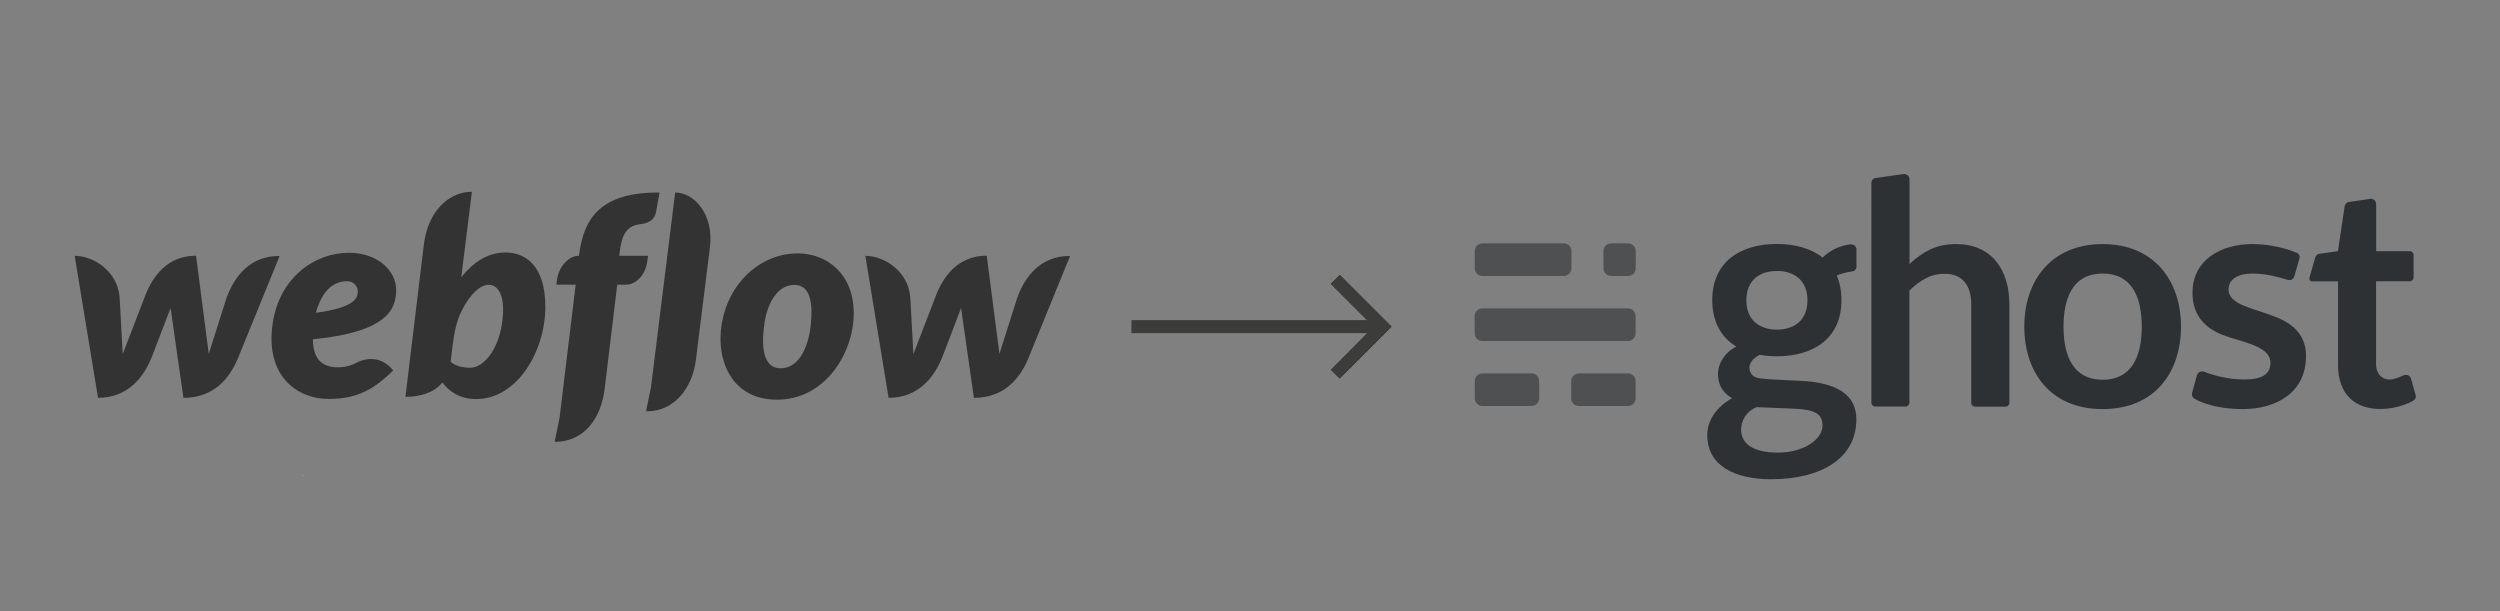 <?xml version="1.0" encoding="utf-8"?>
<!-- Generator: Adobe Illustrator 23.1.1, SVG Export Plug-In . SVG Version: 6.00 Build 0)  -->
<svg version="1.1" id="Livello_1" xmlns="http://www.w3.org/2000/svg" xmlns:xlink="http://www.w3.org/1999/xlink" x="0px" y="0px"
	 viewBox="0 0 2045.4 500" style="enable-background:new 0 0 2045.4 500;" xml:space="preserve">
<rect x="0" y="0" width="2045.4" height="500" fill="#808080" stroke="none"/>
<style type="text/css">
	.st0{fill:#FFFFFF;}
	.st1{fill:#333333;}
	.st2{fill:#3C3C3B;}
	.st3{clip-path:url(#SVGID_3_);}
	.st4{fill-rule:evenodd;clip-rule:evenodd;fill:#2D3134;}
	.st5{opacity:0.6;}
	.st6{fill-rule:evenodd;clip-rule:evenodd;fill:#2E3134;}
</style>
<g>
	<title>Tavola disegno 10</title>
	<path class="st0" d="M248.9,389.4l-2.2-0.1h2L248.9,389.4z"/>
	<path class="st1" d="M324.1,236.9c0-14.6-14.2-30.1-38.8-30.1c-27.6,0-57.9,20.3-62.6,60.7c-4.7,40.8,20.7,58.9,46.3,58.9
		s39-10,52.7-23.3c-11.8-14.8-27-8-29.9-6.4c-3.2,1.6-7.4,3.8-15.8,3.8c-9.9,0-20-4.4-20-22.9C319.2,271.4,324.1,251.5,324.1,236.9z
		 M292.7,239.3c-0.4,4.5-2.2,12.3-34.3,16.6c6.8-24,19.6-25.8,25.6-25.8C289.6,230.1,293.1,234.5,292.7,239.3z M185.5,243.2
		c0,0-13.6,42.7-14.7,46.3c-0.4-3.6-10.4-80.3-10.4-80.3c-23.2,0-35.6,16.5-42.1,34c0,0-16.5,42.8-17.9,46.5c-0.1-3.3-2.5-46-2.5-46
		c-1.4-21.4-21-34.4-36.8-34.4l19.1,116.2c24.3-0.1,37.4-16.5,44.2-34c0,0,14.6-37.8,15.2-39.5c0.1,1.6,10.5,73.5,10.5,73.5
		c24.4,0,37.5-15.4,44.5-32.2l34.2-83.9C204.8,209.3,192.1,225.7,185.5,243.2z M413.6,206.6c-15,0-26.5,8.2-36.2,20.2v-0.1l8.7-69.8
		c-20,0-36.2,17.3-39.3,43.1l-15.1,124.7c11.5,0,23.7-3.3,30.2-11.8c5.8,7.6,14.6,13.6,27.6,13.6c33.7,0,56.7-39.1,56.7-75.8
		C446,217.1,429.8,206.6,413.6,206.6z M410.4,266.5c-3.5,20.5-14.9,34.4-25.9,34.4c-11.1,0-15.8-4.9-15.8-4.9
		c2.1-17.9,3.4-28.9,7.5-38.4c4-9.5,13.6-24.6,23.6-24.6C409.5,233,414,246,410.4,266.5z M530.2,209.3h-23.5l0.1-1.2
		c1.6-15.3,5.2-23.4,17.2-24.7c8.2-0.8,11.8-5,12.7-9.7c0.7-3.6,2.9-16.2,2.9-16.2c-47.2-0.3-62,20.1-65.8,51.1l-0.1,0.7h-0.5
		c-7.7,0-16.1,8.7-17.5,19.6l-0.5,4H471l-13.2,109l-4,19.5c0.5,0,1.1,0.1,1.6,0.1c22.1-0.8,36.2-18.2,39.3-43.5l10.3-85.1h7.4
		c7.3,0,15.7-7.3,17.2-19.3L530.2,209.3z M652.4,207.3c-27.1,0-52.7,20-60.6,51.3c-7.9,31.3,4,68.4,43.9,68.4
		c39.8,0,62.8-38.6,62.8-70.7C698.5,224.3,676.9,207.3,652.4,207.3z M663.4,265.5c-1.4,14.2-7.7,35.8-24.8,35.8
		c-17.2,0-14.8-25.2-13.1-37.2c1.8-12.8,9-31,24.4-31C663.7,233.1,665,249.5,663.4,265.5z M832.4,243.2c0,0-13.6,42.7-14.7,46.3
		c-0.4-3.6-10.4-80.3-10.4-80.3c-23.2,0-35.6,16.5-42.1,34c0,0-16.5,42.8-17.9,46.5c-0.1-3.3-2.5-46-2.5-46
		c-1.4-21.4-21-34.4-36.8-34.4l19,116.2c24.3-0.1,37.4-16.5,44.2-34c0,0,14.6-37.8,15.1-39.5c0.2,1.6,10.5,73.5,10.5,73.5
		c24.4,0,37.5-15.4,44.5-32.2l34.2-83.9C851.6,209.3,838.9,225.7,832.4,243.2z M552.4,157.5l-19.8,159.3l0,0l-4,19.6
		c0.5,0,1.1,0.1,1.6,0.1l0,0c21.3-0.3,36.4-18.9,39.2-42.4l11.4-91.4C584.3,174.8,567.6,157.5,552.4,157.5z"/>
	<path id="Shape-2" class="st0" d="M1096.1,224.7l-7.5,7.5l29.8,29.8H925.7v10.6h192.7l-29.8,29.8l7.5,7.5l42.6-42.6L1096.1,224.7z"
		/>
	<g>
		<g>
			<polygon id="SVGID_1_" class="st2" points="1096.1,224.7 1088.6,232.2 1118.4,262 925.7,262 925.7,272.6 1118.4,272.6 
				1088.6,302.5 1096.1,309.9 1138.7,267.3 			"/>
		</g>
		<g>
			<g>
				<defs>
					<polygon id="SVGID_2_" points="1096.1,224.7 1088.6,232.2 1118.4,262 925.7,262 925.7,272.6 1118.4,272.6 1088.6,302.5 
						1096.1,309.9 1138.7,267.3 					"/>
				</defs>
				<clipPath id="SVGID_3_">
					<use xlink:href="#SVGID_2_"  style="overflow:visible;"/>
				</clipPath>
				<g id="Icon-2" class="st3">
					<g id="_Color" transform="translate(-10 -22)">
						<rect id="Color" x="882.5" y="129.6" class="st2" width="319.4" height="319.4"/>
					</g>
				</g>
			</g>
		</g>
	</g>
	<g>
		<path class="st4" d="M1720.3,199.7c-42.3,0-64.1,30.2-64.1,67.5s21.3,67.5,64.1,67.5c42.8,0,64.1-30.2,64.1-67.5
			C1784.4,229.9,1762.6,199.7,1720.3,199.7L1720.3,199.7z M1752.3,267.3c0,24-8,43.4-32,43.4c-24,0-32-19.4-32-43.4v-0.1
			c0-24,8-43.4,32-43.4c24,0,32,19.4,32,43.4V267.3L1752.3,267.3z M1531.1,149.3c0-1.7,1.4-3.3,3.1-3.6c0,0,21.2-3.1,23.1-3.3
			c2.1-0.3,5,1.2,5,4.3V216c5.1-4.9,10.6-8.8,16.7-11.8c6.1-3,13.2-4.5,21.4-4.5c7.1,0,13.3,1.2,18.8,3.6
			c5.5,2.4,10.1,5.8,13.7,10.2c3.7,4.4,6.4,9.6,8.3,15.7c1.9,6.1,2.8,12.8,2.8,20.1v80.3c0,1.7-1.4,3.1-3.1,3.1h-25
			c-1.7,0-3.1-1.4-3.1-3.1v-80.4c0-8-1.8-14.2-5.5-18.6c-3.7-4.4-9.2-6.6-16.5-6.6c-5.4,0-10.4,1.2-15.2,3.7
			c-4.7,2.5-9.2,5.8-13.4,10.1v91.7c0,1.7-1.4,3.1-3.1,3.1h-24.9c-1.7,0-3.1-1.4-3.1-3.1L1531.1,149.3L1531.1,149.3z M1912.9,298.5
			v-68.3h-21.1c-1.7,0-2.7-1.4-2.3-3l4.7-16.4c0.4-1.4,1.5-2.9,3.6-3.2l15-2.1l5.5-36.8c0.3-1.7,1.8-3.3,3.6-3.5
			c0,0,14.4-2,17.2-2.5c2.6-0.4,5,1.5,5,4.4v38.4h27.5c1.7,0,3.1,1.4,3.1,3.1V227c0,1.7-1.4,3.1-3.1,3.1H1944v67.4
			c0,9.4,5.7,13,11.1,13c3.3,0,7.9-1.8,11.3-3.4c2.1-1,5.3-0.3,6.2,2.7l3.8,13.5c0.5,1.7-0.4,3.7-1.9,4.5c0,0-11.4,6.8-26.7,6.8
			C1926.3,334.8,1912.8,322.1,1912.9,298.5L1912.9,298.5z M1843.1,223.8c-11.1,0-19.8,3.9-19.8,13.2c0,11.6,18.8,15,31.7,19.8
			c8.6,3.2,31.7,9.4,31.7,34.4c0,30.5-25,43.5-51.7,43.5s-39.7-8.6-39.7-8.6c-1.5-0.8-2.3-2.9-1.9-4.5c0,0,3.3-11.8,4.1-14.7
			c0.8-2.6,3.8-3.6,5.7-2.8c6.9,2.7,19.3,6.4,33.3,6.4c14.2,0,21.1-4.4,21.1-13.7c0-12.4-19.2-16.2-31.9-20.3
			c-8.7-2.8-31.9-9.3-31.9-36.9c0-27.2,23.6-39.9,48.8-39.9c21.3,0,36.8,7.3,36.8,7.3c1.6,0.7,2.5,2.6,2,4.2l-4.2,14.6
			c-0.8,2.7-3,4-5.7,3.1C1865.3,227,1853.9,223.8,1843.1,223.8L1843.1,223.8z M1514,199.9c-10.5,1.2-18,6.2-22.8,10.8
			c-9.5-7.5-22.7-11.1-37.5-11.1c-29.7,0-52.8,14.5-52.8,46c0,18.1,7.6,30.6,19.7,38c-9,4.3-15,13.4-15,22.4
			c0,15,11.7,19.7,11.7,19.7s-20.5,10.1-20.5,30.2c0,25.8,23.5,36.2,52.2,36.2c41.4,0,69.8-17.3,69.8-49c0-19.5-14.8-30.3-47-31.6
			c-19.1-0.8-31.5-1.5-34.5-2.5c-4.1-1.4-6-4.6-6-8.3c0-4,3.3-7.8,8.4-10.4c4.5,0.8,9.2,1.2,14.1,1.2c29.7,0,52.8-14.4,52.8-46
			c0-7.7-1.4-14.3-3.8-20c4.4-2.4,13-3.5,13-3.5c1.7-0.3,3.1-1.9,3.1-3.6v-14.3C1518.9,201.3,1516.4,199.7,1514,199.9L1514,199.9z
			 M1437.1,333.1c0,0,15.6,0.6,31.1,1.3c17.5,0.8,22.9,4.6,22.9,13.8c0,11.2-15.2,22.1-36.4,22.1c-20.2,0-30.2-7.1-30.2-18.9
			C1424.6,344.6,1428.1,337,1437.1,333.1L1437.1,333.1z M1453.8,269.7c-14,0-25-7.6-25-24c0-16.5,11-24,25-24c14,0,25,7.5,25,24
			S1467.9,269.6,1453.8,269.7L1453.8,269.7z"/>
		<g transform="translate(0 36)" class="st5">
			<path class="st6" d="M1212.9,269.5h40.1c3.5,0,6.3,2.8,6.3,6.3v14.1c0,3.5-2.8,6.3-6.3,6.3h-40.1c-3.5,0-6.3-2.8-6.3-6.3v-14.1
				C1206.6,272.3,1209.4,269.5,1212.9,269.5z"/>
			<path class="st6" d="M1291.8,269.5h40.1c3.5,0,6.3,2.8,6.3,6.3v14.1c0,3.5-2.8,6.3-6.3,6.3h-40.1c-3.5,0-6.3-2.8-6.3-6.3v-14.1
				C1285.6,272.3,1288.4,269.5,1291.8,269.5z"/>
			<path class="st6" d="M1212.8,216.3h119.1c3.5,0,6.3,2.8,6.3,6.3v14.1c0,3.5-2.8,6.3-6.3,6.3h-119.1c-3.5,0-6.3-2.8-6.3-6.3v-14.1
				C1206.6,219.1,1209.4,216.3,1212.8,216.3z"/>
			<path class="st6" d="M1212.9,163.1h66.5c3.5,0,6.3,2.8,6.3,6.3v14.1c0,3.5-2.8,6.3-6.3,6.3h-66.5c-3.5,0-6.3-2.8-6.3-6.3v-14.1
				C1206.6,165.9,1209.4,163.1,1212.9,163.1z"/>
			<path class="st6" d="M1318.2,163.1h13.8c3.5,0,6.3,2.8,6.3,6.3v14.1c0,3.5-2.8,6.3-6.3,6.3h-13.8c-3.5,0-6.3-2.8-6.3-6.3v-14.1
				C1311.9,165.9,1314.7,163.1,1318.2,163.1z"/>
		</g>
	</g>
</g>
</svg>
